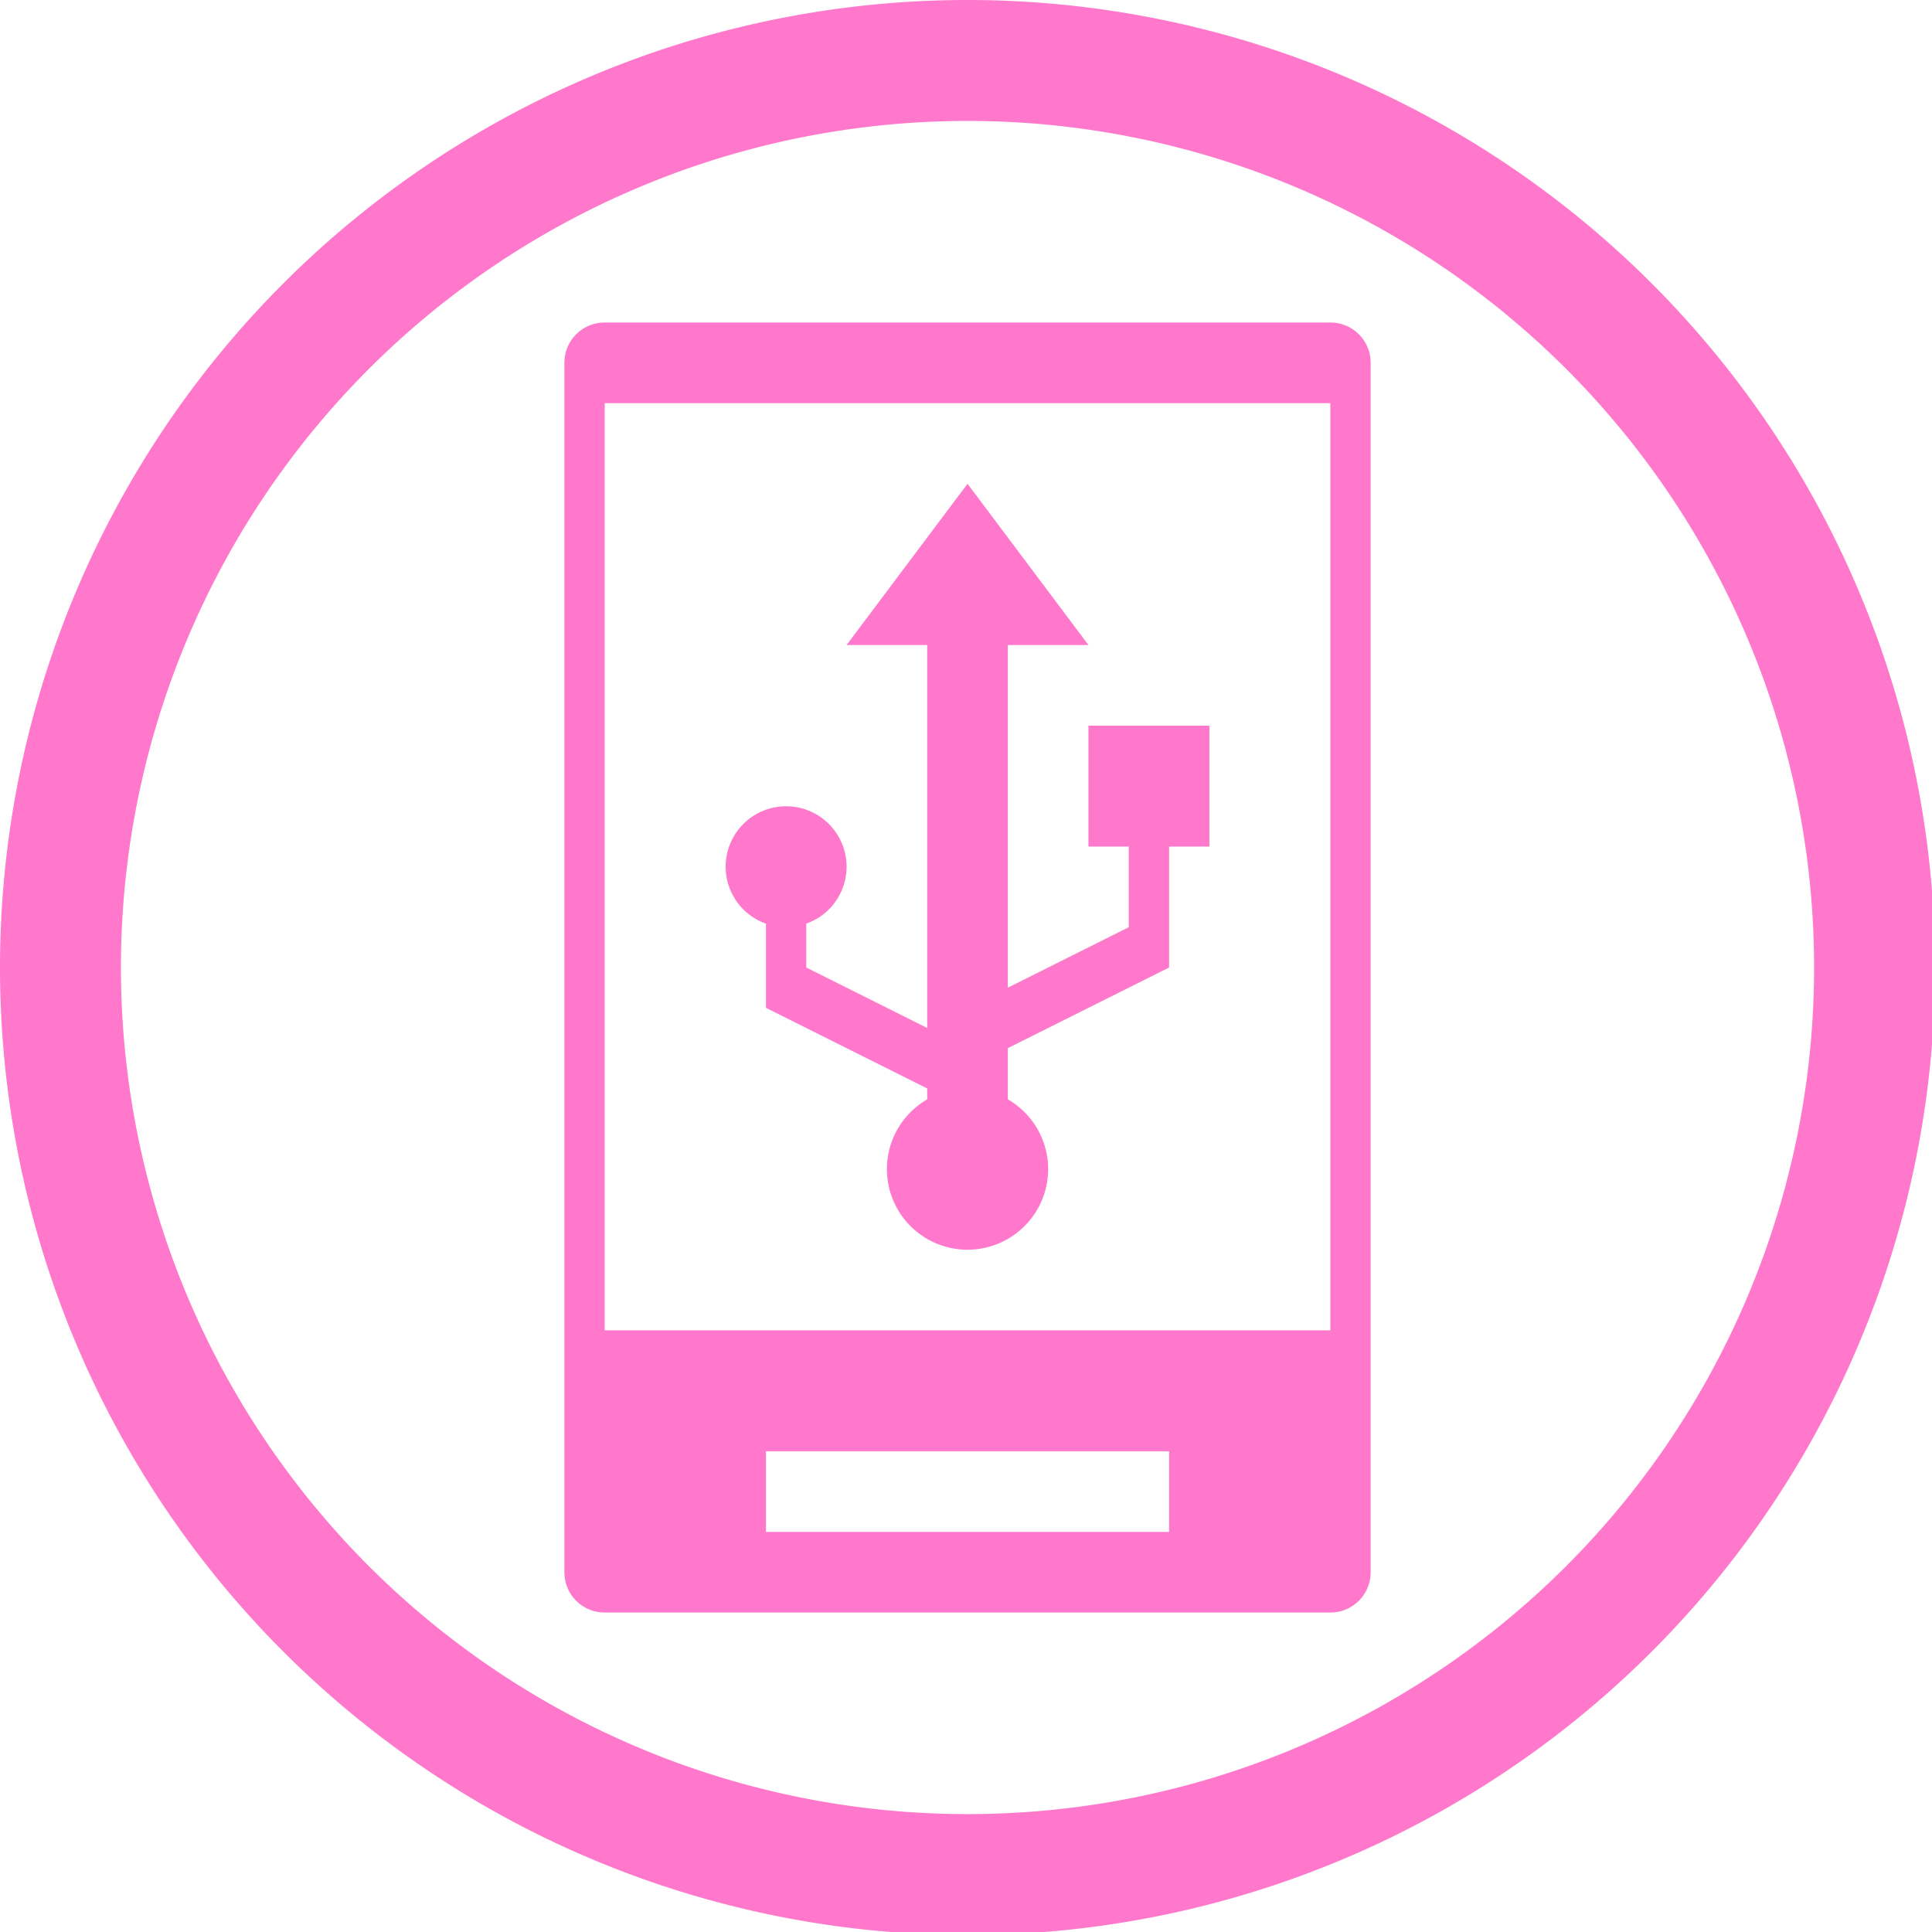 <?xml version="1.0" encoding="UTF-8" standalone="no"?>
<svg
   xmlns:dc="http://purl.org/dc/elements/1.1/"
   xmlns:cc="http://creativecommons.org/ns#"
   xmlns:rdf="http://www.w3.org/1999/02/22-rdf-syntax-ns#"
   xmlns:svg="http://www.w3.org/2000/svg"
   xmlns="http://www.w3.org/2000/svg"
   xmlns:sodipodi="http://sodipodi.sourceforge.net/DTD/sodipodi-0.dtd"
   xmlns:inkscape="http://www.inkscape.org/namespaces/inkscape"
   width="48"
   height="48"
   viewBox="0 0 12.7 12.7"
   version="1.1"
   id="svg4"
   sodipodi:docname="idevice.svg"
   inkscape:version="0.92.5 (2060ec1f9f, 2020-04-08)">
  <defs
     id="defs8">
  <style
     id="current-color-scheme"
     type="text/css">
      .ColorScheme-Highlight {
        color:#ff78cb;
      }
  </style>
  </defs>
  <path
     class="ColorScheme-Highlight"
     style="fill:currentColor"
     d="M 24 0 A 24 24 0 0 0 0 24 A 24 24 0 0 0 24 48 A 24 24 0 0 0 48 24 A 24 24 0 0 0 24 0 z M 24 3 A 21 21 0 0 1 45 24 A 21 21 0 0 1 24 45 A 21 21 0 0 1 3 24 A 21 21 0 0 1 24 3 z M 15 8 C 14.446 8 14 8.446 14 9 L 14 39 C 14 39.554 14.446 40 15 40 L 33 40 C 33.554 40 34 39.554 34 39 L 34 9 C 34 8.446 33.554 8 33 8 L 15 8 z M 15 10 L 33 10 L 33 33 L 15 33 L 15 10 z M 24 12 L 21 16 L 23 16 L 23 25.5 L 20 24 L 20 22.912 A 1.5 1.5 0 0 0 21 21.5 A 1.5 1.5 0 0 0 19.5 20 A 1.5 1.5 0 0 0 18 21.5 A 1.5 1.5 0 0 0 19 22.912 L 19 24 L 19 25 L 23 27 L 23 27.271 A 2 2 0 0 0 22 29 A 2 2 0 0 0 24 31 A 2 2 0 0 0 26 29 A 2 2 0 0 0 25 27.27 L 25 26 L 29 24 L 29 23 L 29 22 L 29 21 L 30 21 L 30 18 L 27 18 L 27 21 L 28 21 L 28 22 L 28 23 L 25 24.5 L 25 23.5 L 25 23 L 25 16 L 27 16 L 24 12 z M 19 36 L 29 36 L 29 38 L 19 38 L 19 36 z "
     transform="scale(0.265)"
     id="path817-3" />
</svg>
